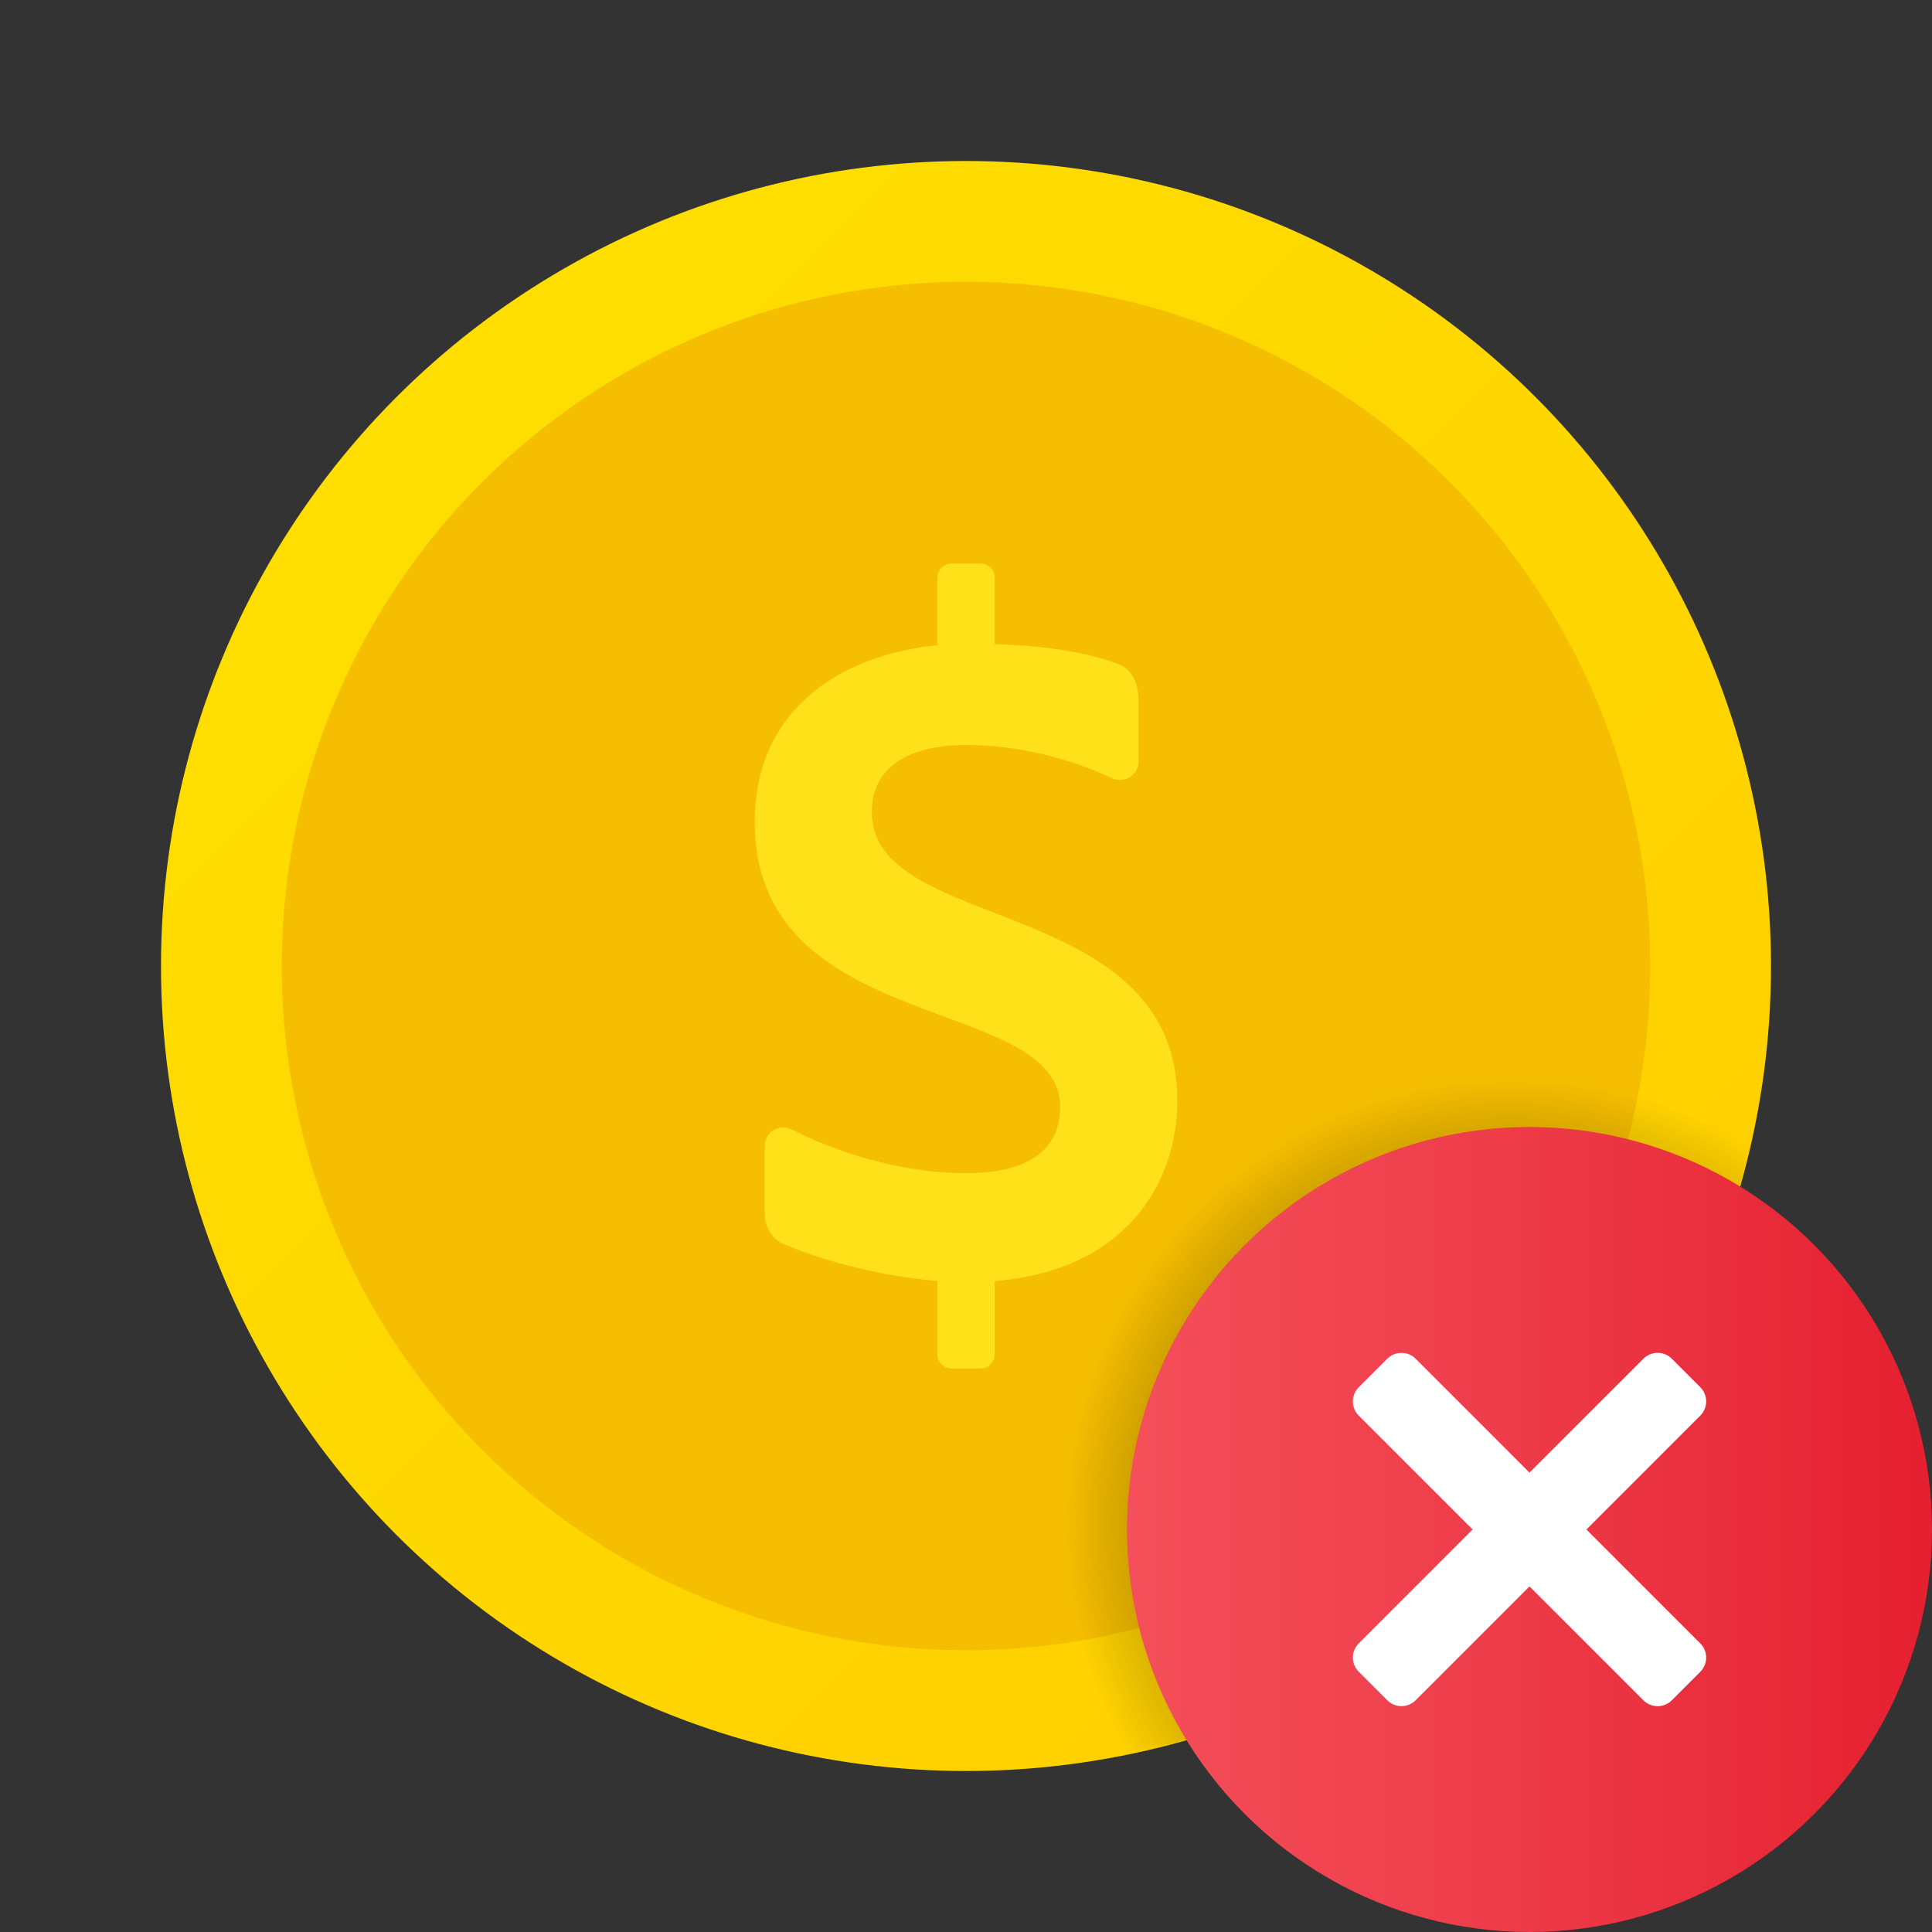 <svg xmlns="http://www.w3.org/2000/svg" viewBox="0 0 48 48"><rect x="0" y="0" width="48" height="48" fill="#333333" stroke="none"/><linearGradient id="LKD6GKs2k_Dy8zoQ9uyEra" x1="10.273" x2="38.112" y1="-910.272" y2="-938.113" gradientTransform="matrix(1 0 0 -1 0 -900)" gradientUnits="userSpaceOnUse"><stop offset="0" stop-color="#fede00"/><stop offset="1" stop-color="#ffd000"/></linearGradient><circle cx="24" cy="24" r="20" fill="url(#LKD6GKs2k_Dy8zoQ9uyEra)"/><circle cx="24" cy="24" r="17" fill="#f5be00"/><path fill="#fee119" d="M29.25,27.352c0-5.141-7.59-4.137-7.59-7.174c0-1.585,1.783-1.669,2.34-1.669	c1.34,0,2.633,0.359,3.619,0.822c0.311,0.146,0.668-0.07,0.668-0.413v-1.496c0-0.502-0.189-0.799-0.49-0.917	c-0.676-0.262-1.646-0.455-3.082-0.502v-1.646c0-0.197-0.16-0.357-0.357-0.357h-0.714c-0.197,0-0.357,0.16-0.357,0.357v1.673	c-2.228,0.216-4.537,1.473-4.537,4.396c0,5.329,7.59,4.272,7.59,7.079c0,0.882-0.564,1.642-2.34,1.642	c-1.786,0-3.427-0.624-4.335-1.088c-0.306-0.156-0.666,0.07-0.666,0.414v1.703c0,0.327,0.196,0.617,0.498,0.744	c1.076,0.457,2.52,0.803,3.789,0.904v1.82c0,0.197,0.16,0.357,0.357,0.357h0.714c0.197,0,0.357-0.16,0.357-0.357v-1.815	C28.045,31.551,29.25,29.32,29.25,27.352z"/><radialGradient id="LKD6GKs2k_Dy8zoQ9uyErb" cx="37.523" cy="-599.842" r="11.336" gradientTransform="matrix(1 0 0 -1 0 -562)" gradientUnits="userSpaceOnUse"><stop offset="0"/><stop offset=".979" stop-opacity="0"/></radialGradient><path fill="url(#LKD6GKs2k_Dy8zoQ9uyErb)" d="M43.685,27.436C41.991,26.521,40.056,26,38,26c-6.617,0-12,5.383-12,12	c0,2.056,0.521,3.991,1.436,5.685C35.723,42.247,42.247,35.723,43.685,27.436z"/><linearGradient id="LKD6GKs2k_Dy8zoQ9uyErc" x1="28" x2="48" y1="-32" y2="-32" gradientTransform="translate(0 70)" gradientUnits="userSpaceOnUse"><stop offset="0" stop-color="#f44f5a"/><stop offset=".443" stop-color="#ee3d4a"/><stop offset="1" stop-color="#e52030"/></linearGradient><circle cx="38" cy="38" r="10" fill="url(#LKD6GKs2k_Dy8zoQ9uyErc)"/><path fill="#fff" d="M41.536,33.757l0.707,0.707c0.195,0.195,0.195,0.512,0,0.707l-7.071,7.071	c-0.195,0.195-0.512,0.195-0.707,0l-0.707-0.707c-0.195-0.195-0.195-0.512,0-0.707l7.071-7.071	C41.024,33.562,41.34,33.562,41.536,33.757z"/><path fill="#fff" d="M42.243,41.536l-0.707,0.707c-0.195,0.195-0.512,0.195-0.707,0l-7.071-7.071	c-0.195-0.195-0.195-0.512,0-0.707l0.707-0.707c0.195-0.195,0.512-0.195,0.707,0l7.071,7.071	C42.438,41.024,42.438,41.34,42.243,41.536z"/></svg>